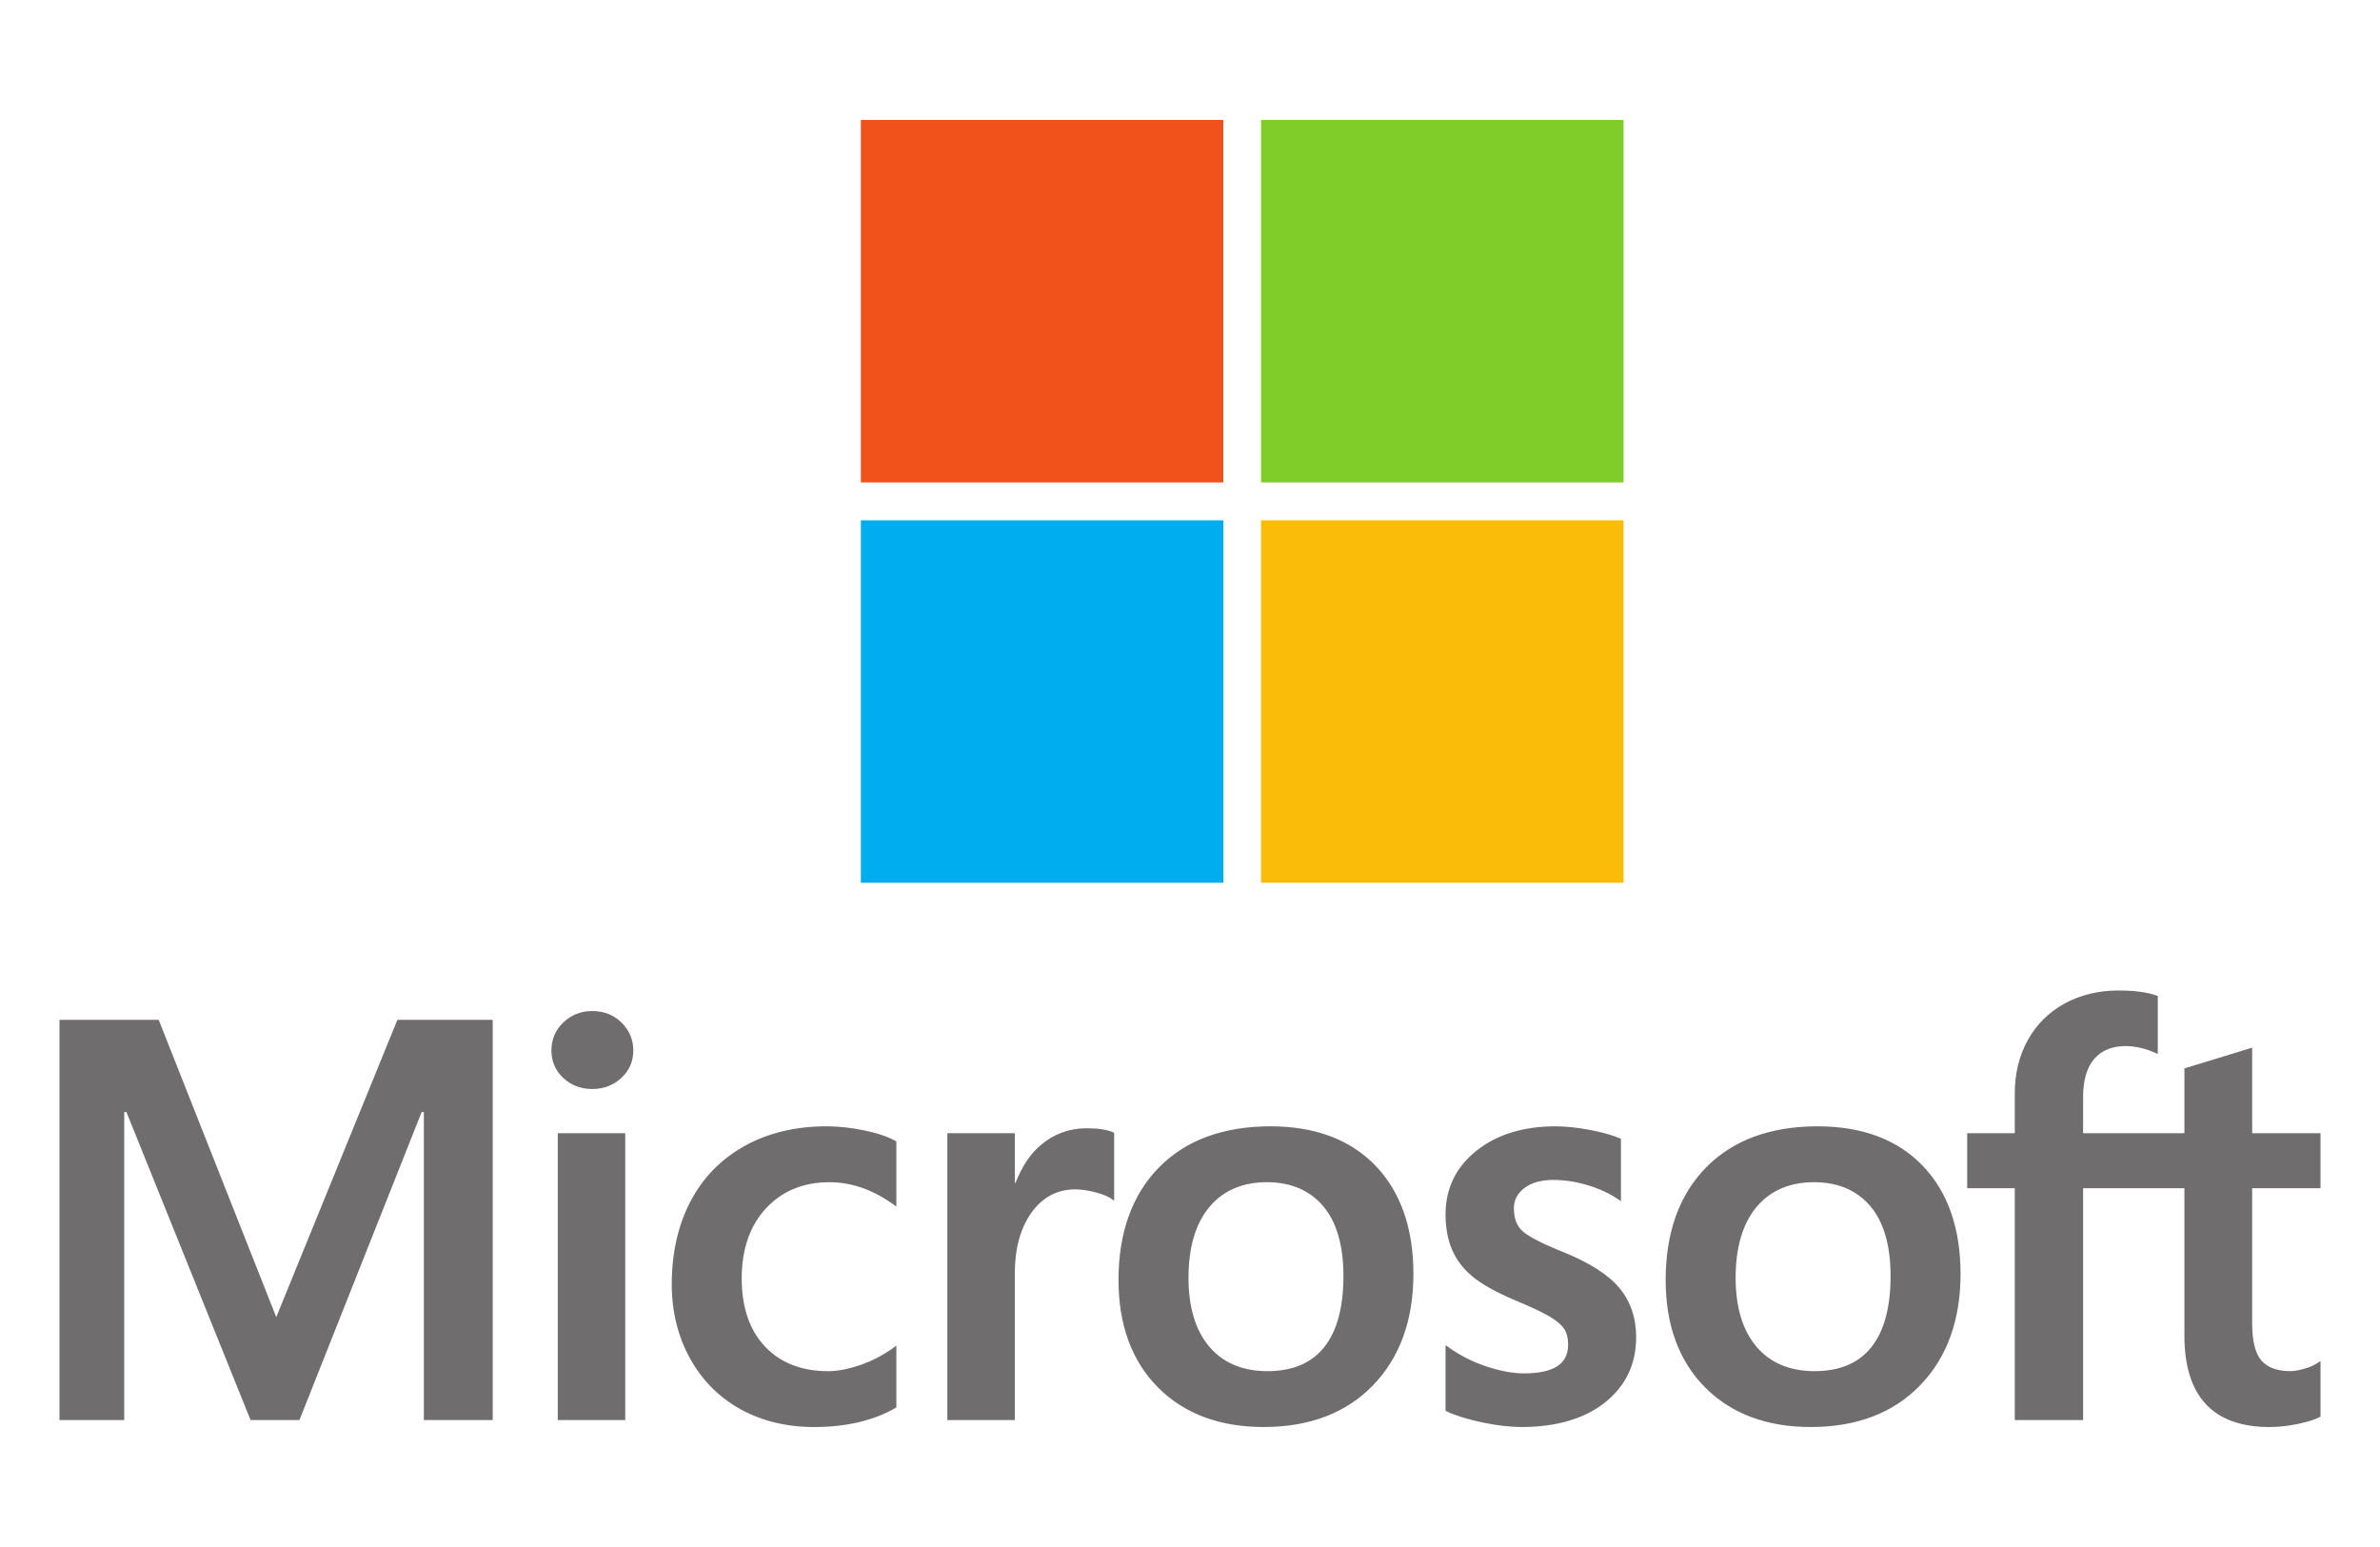 <svg width="160" height="104" viewBox="0 0 160 104" fill="none" xmlns="http://www.w3.org/2000/svg">
<path d="M82.24 32.432H57.873V8.065H82.24V32.432Z" fill="#F1511B"/>
<path d="M109.144 32.432H84.777V8.065H109.144V32.432Z" fill="#80CC28"/>
<path d="M82.239 59.345H57.873V34.979H82.239V59.345Z" fill="#00ADEF"/>
<path d="M109.144 59.345H84.777V34.979H109.144V59.345Z" fill="#FBBC09"/>
<path d="M155.999 79.883V76.183H151.405V70.432L151.25 70.48L146.935 71.8L146.851 71.826V76.183H140.04V73.756C140.04 72.626 140.292 71.761 140.79 71.184C141.285 70.614 141.993 70.325 142.895 70.325C143.544 70.325 144.216 70.478 144.891 70.779L145.061 70.855V66.958L144.981 66.929C144.35 66.701 143.492 66.588 142.43 66.588C141.09 66.588 139.872 66.879 138.81 67.457C137.748 68.035 136.912 68.862 136.327 69.912C135.743 70.961 135.447 72.173 135.447 73.514V76.183H132.248V79.882H135.447V95.468H140.04V79.882H146.851V89.787C146.851 93.866 148.774 95.934 152.569 95.934C153.193 95.934 153.849 95.86 154.52 95.717C155.202 95.57 155.667 95.423 155.939 95.266L156 95.231V91.497L155.812 91.621C155.564 91.787 155.253 91.922 154.889 92.023C154.523 92.126 154.218 92.177 153.982 92.177C153.093 92.177 152.436 91.938 152.028 91.465C151.615 90.988 151.405 90.153 151.405 88.987V79.882H155.999V79.883H155.999ZM121.992 92.179C120.325 92.179 119.011 91.626 118.085 90.537C117.153 89.444 116.681 87.883 116.681 85.901C116.681 83.856 117.153 82.256 118.086 81.143C119.012 80.036 120.314 79.475 121.954 79.475C123.547 79.475 124.815 80.011 125.722 81.069C126.636 82.133 127.098 83.721 127.098 85.79C127.098 87.884 126.663 89.493 125.804 90.569C124.951 91.637 123.669 92.179 121.992 92.179ZM122.196 75.719C119.016 75.719 116.49 76.651 114.689 78.489C112.89 80.327 111.977 82.87 111.977 86.049C111.977 89.069 112.867 91.498 114.624 93.267C116.381 95.037 118.773 95.934 121.73 95.934C124.813 95.934 127.288 94.99 129.089 93.126C130.889 91.265 131.801 88.745 131.801 85.641C131.801 82.575 130.945 80.127 129.256 78.369C127.568 76.611 125.192 75.719 122.196 75.719ZM104.573 75.719C102.41 75.719 100.62 76.272 99.253 77.363C97.878 78.461 97.18 79.9 97.18 81.641C97.18 82.547 97.331 83.351 97.627 84.034C97.925 84.718 98.387 85.32 99 85.826C99.608 86.328 100.547 86.853 101.792 87.388C102.837 87.819 103.617 88.182 104.112 88.469C104.597 88.75 104.94 89.033 105.134 89.308C105.323 89.578 105.419 89.946 105.419 90.401C105.419 91.697 104.449 92.327 102.452 92.327C101.712 92.327 100.867 92.173 99.941 91.868C99.023 91.567 98.156 91.127 97.371 90.564L97.18 90.428V94.848L97.251 94.881C97.9 95.181 98.72 95.434 99.685 95.632C100.649 95.832 101.525 95.934 102.285 95.934C104.633 95.934 106.523 95.377 107.902 94.28C109.29 93.175 109.994 91.701 109.994 89.899C109.994 88.599 109.615 87.484 108.868 86.586C108.128 85.694 106.84 84.875 105.046 84.151C103.616 83.577 102.7 83.101 102.322 82.735C101.958 82.382 101.773 81.882 101.773 81.249C101.773 80.689 102.001 80.239 102.47 79.875C102.942 79.51 103.599 79.323 104.424 79.323C105.189 79.323 105.972 79.445 106.751 79.681C107.529 79.918 108.213 80.236 108.783 80.624L108.971 80.751V76.558L108.899 76.527C108.371 76.301 107.678 76.107 106.835 75.951C105.996 75.798 105.235 75.719 104.573 75.719ZM85.209 92.179C83.543 92.179 82.228 91.626 81.302 90.537C80.37 89.444 79.899 87.884 79.899 85.901C79.899 83.856 80.371 82.256 81.303 81.143C82.229 80.036 83.53 79.475 85.172 79.475C86.764 79.475 88.032 80.011 88.94 81.069C89.852 82.133 90.315 83.721 90.315 85.79C90.315 87.884 89.879 89.493 89.021 90.569C88.168 91.637 86.886 92.179 85.209 92.179ZM85.414 75.719C82.233 75.719 79.707 76.651 77.907 78.489C76.108 80.327 75.194 82.87 75.194 86.049C75.194 89.07 76.086 91.498 77.842 93.267C79.599 95.037 81.99 95.934 84.948 95.934C88.03 95.934 90.507 94.99 92.307 93.126C94.106 91.265 95.019 88.745 95.019 85.641C95.019 82.575 94.162 80.127 92.474 78.369C90.784 76.611 88.409 75.719 85.414 75.719ZM68.223 79.523V76.183H63.687V95.468H68.223V85.604C68.223 83.926 68.603 82.549 69.353 81.507C70.094 80.479 71.082 79.957 72.288 79.957C72.696 79.957 73.155 80.025 73.651 80.158C74.143 80.29 74.499 80.434 74.709 80.586L74.9 80.724V76.151L74.826 76.118C74.404 75.939 73.806 75.849 73.05 75.849C71.91 75.849 70.89 76.215 70.016 76.936C69.249 77.57 68.694 78.44 68.27 79.523H68.223ZM55.563 75.719C53.482 75.719 51.626 76.165 50.046 77.045C48.464 77.927 47.241 79.186 46.408 80.787C45.58 82.383 45.159 84.248 45.159 86.329C45.159 88.152 45.567 89.823 46.373 91.297C47.181 92.773 48.323 93.928 49.768 94.73C51.211 95.529 52.88 95.935 54.727 95.935C56.883 95.935 58.724 95.504 60.2 94.653L60.259 94.62V90.463L60.069 90.603C59.39 91.095 58.642 91.485 57.849 91.759C57.047 92.038 56.316 92.18 55.675 92.18C53.896 92.18 52.466 91.624 51.429 90.525C50.389 89.426 49.863 87.882 49.863 85.939C49.863 83.984 50.412 82.401 51.496 81.232C52.575 80.067 54.008 79.476 55.751 79.476C57.242 79.476 58.695 79.981 60.069 80.978L60.259 81.116V76.736L60.197 76.702C59.68 76.412 58.975 76.173 58.099 75.992C57.227 75.81 56.373 75.719 55.563 75.719ZM42.034 76.183H37.498V95.468H42.034V76.183ZM39.812 67.969C39.066 67.969 38.415 68.223 37.88 68.727C37.343 69.232 37.07 69.868 37.07 70.618C37.07 71.357 37.34 71.981 37.871 72.472C38.4 72.962 39.053 73.211 39.813 73.211C40.573 73.211 41.228 72.963 41.763 72.473C42.301 71.981 42.574 71.356 42.574 70.618C42.574 69.894 42.309 69.265 41.785 68.747C41.262 68.23 40.598 67.969 39.812 67.969ZM28.494 74.761V95.468H33.124V68.559H26.716L18.572 88.547L10.668 68.559H4V95.468H8.351V74.759H8.5L16.846 95.468H20.129L28.345 74.761L28.494 74.761Z" fill="#706D6E"/>
</svg>
